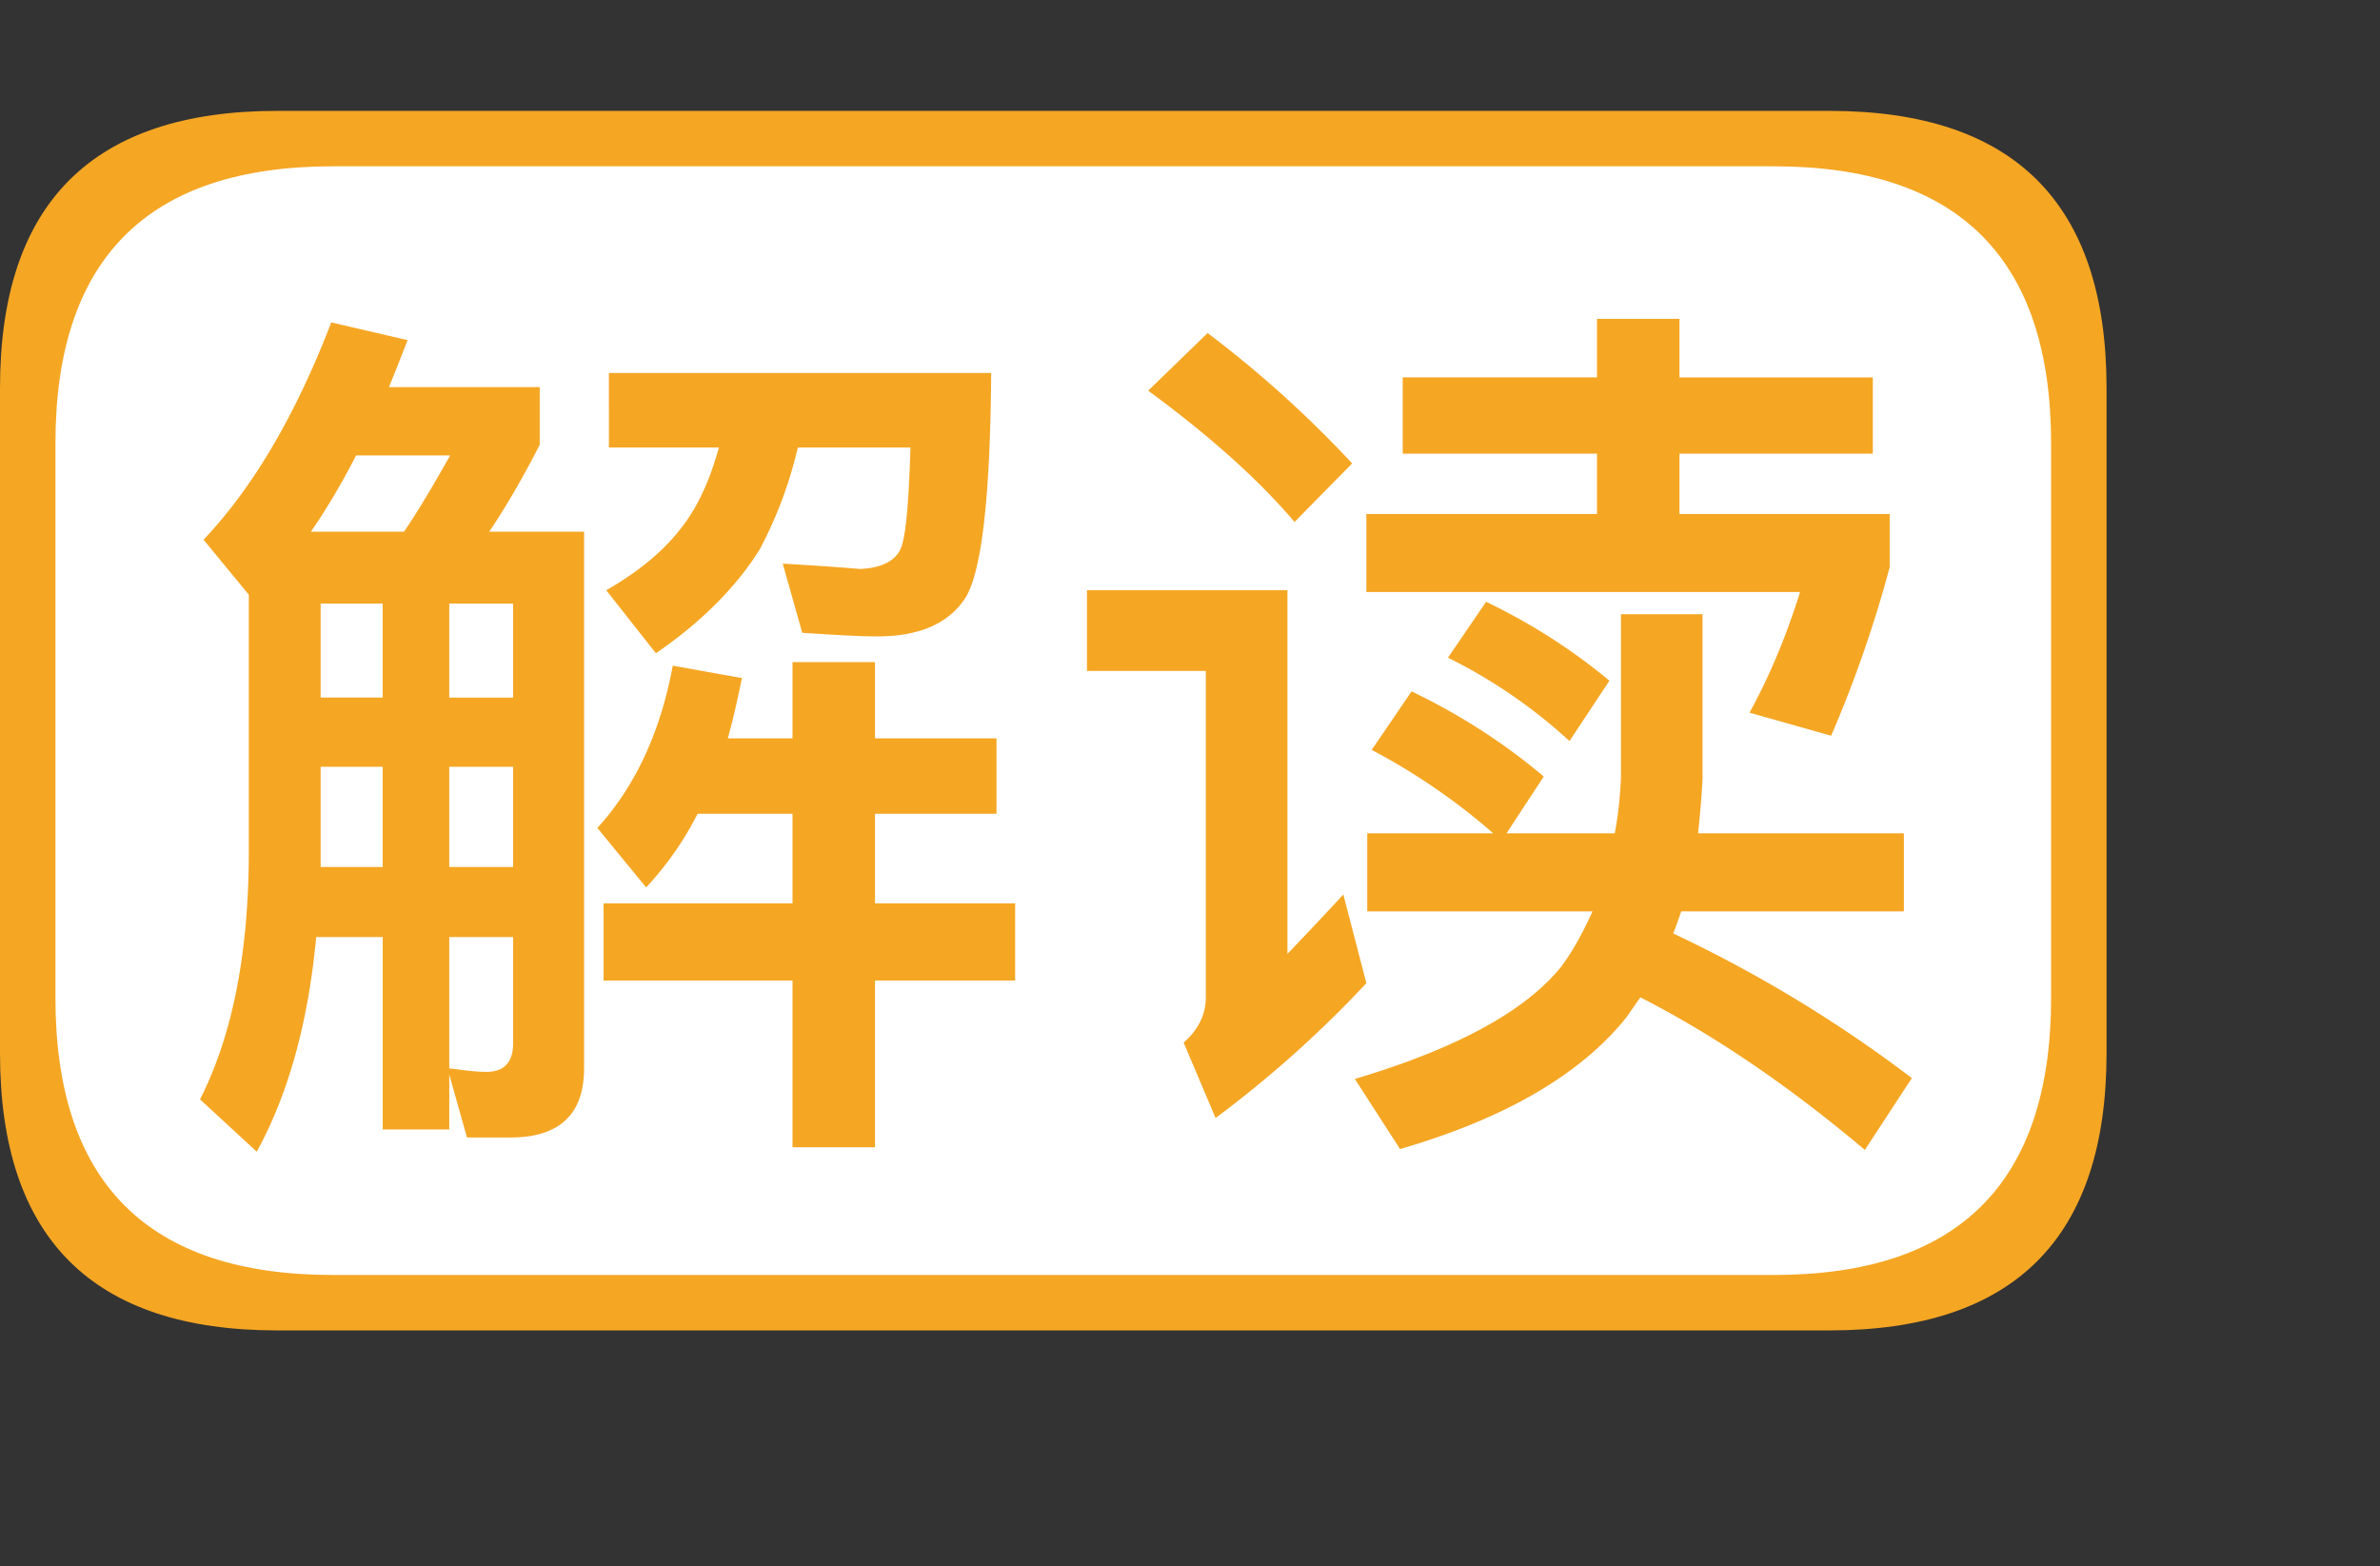 <?xml version="1.0" standalone="no"?><!DOCTYPE svg PUBLIC "-//W3C//DTD SVG 1.1//EN" "http://www.w3.org/Graphics/SVG/1.1/DTD/svg11.dtd"><svg t="1692063284585" class="icon" viewBox="0 0 1556 1024" version="1.1" xmlns="http://www.w3.org/2000/svg" p-id="12294" xmlns:xlink="http://www.w3.org/1999/xlink" width="194.5" height="128"><rect x="0" y="0" width="1556" height="1024" fill="#333333" stroke="none"/><path d="M0 72.485m181.213 0l1014.793 0q181.213 0 181.213 181.213l0 434.911q0 181.213-181.213 181.213l-1014.793 0q-181.213 0-181.213-181.213l0-434.911q0-181.213 181.213-181.213Z" fill="#F5A623" p-id="12295"></path><path d="M36.243 108.728m181.213 0l942.307 0q181.213 0 181.213 181.213l0 362.426q0 181.213-181.213 181.213l-942.307 0q-181.213 0-181.213-181.213l0-362.426q0-181.213 181.213-181.213Z" fill="#FFFFFF" p-id="12296"></path><path d="M456.077 532.041a209.518 209.518 0 0 1-33.633 48.13l-31.893-38.852c24.355-26.675 41.172-62.047 49.29-106.118l45.231 8.118c-2.899 13.917-5.799 27.254-9.278 39.432h42.331v-49.87h53.929v49.87h79.444v49.29h-79.444v58.568h91.621v50.45h-91.621v109.018h-53.929v-109.018h-123.515v-50.45h123.515V532.041h-62.047z m13.917-239.491h-71.905V243.84h249.929c-0.58 82.343-6.379 131.633-17.396 147.87-11.018 16.237-30.154 24.355-56.828 24.355-13.917 0-30.154-1.16-49.29-2.32l-12.757-45.231c20.296 1.16 37.112 2.32 50.45 3.479 13.917-0.58 23.195-5.219 26.675-13.337 3.479-8.118 5.219-30.154 6.379-66.106h-73.645c-5.799 24.935-14.497 46.97-24.935 66.686-15.657 24.935-38.272 47.55-67.846 67.846l-32.473-41.172c24.355-13.917 42.911-30.154 55.089-49.29 8.118-12.757 13.917-27.254 18.556-44.071z m-260.367 208.757v65.527h40.592v-65.527h-40.592z m-2.899 111.337c-5.219 55.669-17.976 102.059-38.852 140.331l-37.112-34.213c20.876-41.172 31.314-93.361 31.893-157.148v-172.805l-29.574-35.953c32.473-34.213 60.308-81.763 83.503-142.071l49.87 11.598c-4.059 10.438-8.118 20.876-12.178 30.734h98.58v37.692c-11.018 21.456-22.035 40.592-33.053 56.828h62.047v350.828c0 30.154-16.237 45.231-48.13 45.231h-28.414l-11.598-41.172v35.953h-43.491v-125.834h-43.491z m57.408-265.006c9.858-14.497 19.716-31.314 30.154-49.87H232.822c-9.278 17.976-19.136 34.793-29.574 49.87h60.888z m29.574 350.828c8.698 1.16 16.817 2.32 24.355 2.32 11.598 0 17.396-6.379 17.396-18.556v-69.586H293.71v85.822z m41.751-131.633v-65.527H293.71v65.527h41.751z m0-110.757v-61.467H293.71v61.467h41.751z m-85.243-61.467h-40.592v61.467h40.592v-61.467z m666.864-147.87h126.994V208.467h53.929v38.272h126.414v49.87h-126.414v39.432h137.432v34.793a801.034 801.034 0 0 1-38.272 110.177l-53.349-15.077c12.757-23.195 23.775-49.29 33.053-78.864h-283.562V336.041h150.769V296.609h-126.994V246.74z m-23.195 298.059h82.343a413.455 413.455 0 0 0-79.444-54.509l26.095-38.272c31.314 15.077 60.308 33.633 86.402 55.669l-24.355 37.112h70.746c2.32-11.598 3.479-23.775 4.059-35.953v-107.278h53.349v107.278c-0.58 12.757-1.74 24.355-2.899 35.953h134.533v51.03h-145.55c-1.74 5.219-3.479 9.858-5.219 14.497a872.432 872.432 0 0 1 155.988 94.521l-30.734 46.97c-48.13-40.592-96.84-74.225-146.71-99.74-3.479 4.639-6.379 9.278-9.858 13.917-30.154 37.112-79.444 65.527-147.29 85.243l-29.574-45.811c66.106-19.716 111.337-44.071 135.112-73.645 8.118-11.018 14.497-23.195 20.296-35.953h-147.29v-51.03z m77.704-151.349c28.994 13.917 56.249 31.314 80.604 51.609l-26.095 39.432a340.898 340.898 0 0 0-79.444-54.509l24.935-36.533z m-182.083-175.704a731.52 731.52 0 0 1 94.521 85.243l-37.692 38.272c-22.615-26.675-54.509-55.669-95.68-85.822l38.852-37.692z m-78.864 168.166h131.053v237.751c11.598-12.178 23.775-24.935 36.533-38.852l15.077 57.988a735.58 735.58 0 0 1-98.58 88.142l-20.876-49.29c9.278-8.118 14.497-17.976 14.497-29.574v-213.396h-77.704v-52.769z" fill="#F5A623" p-id="12297"></path></svg>